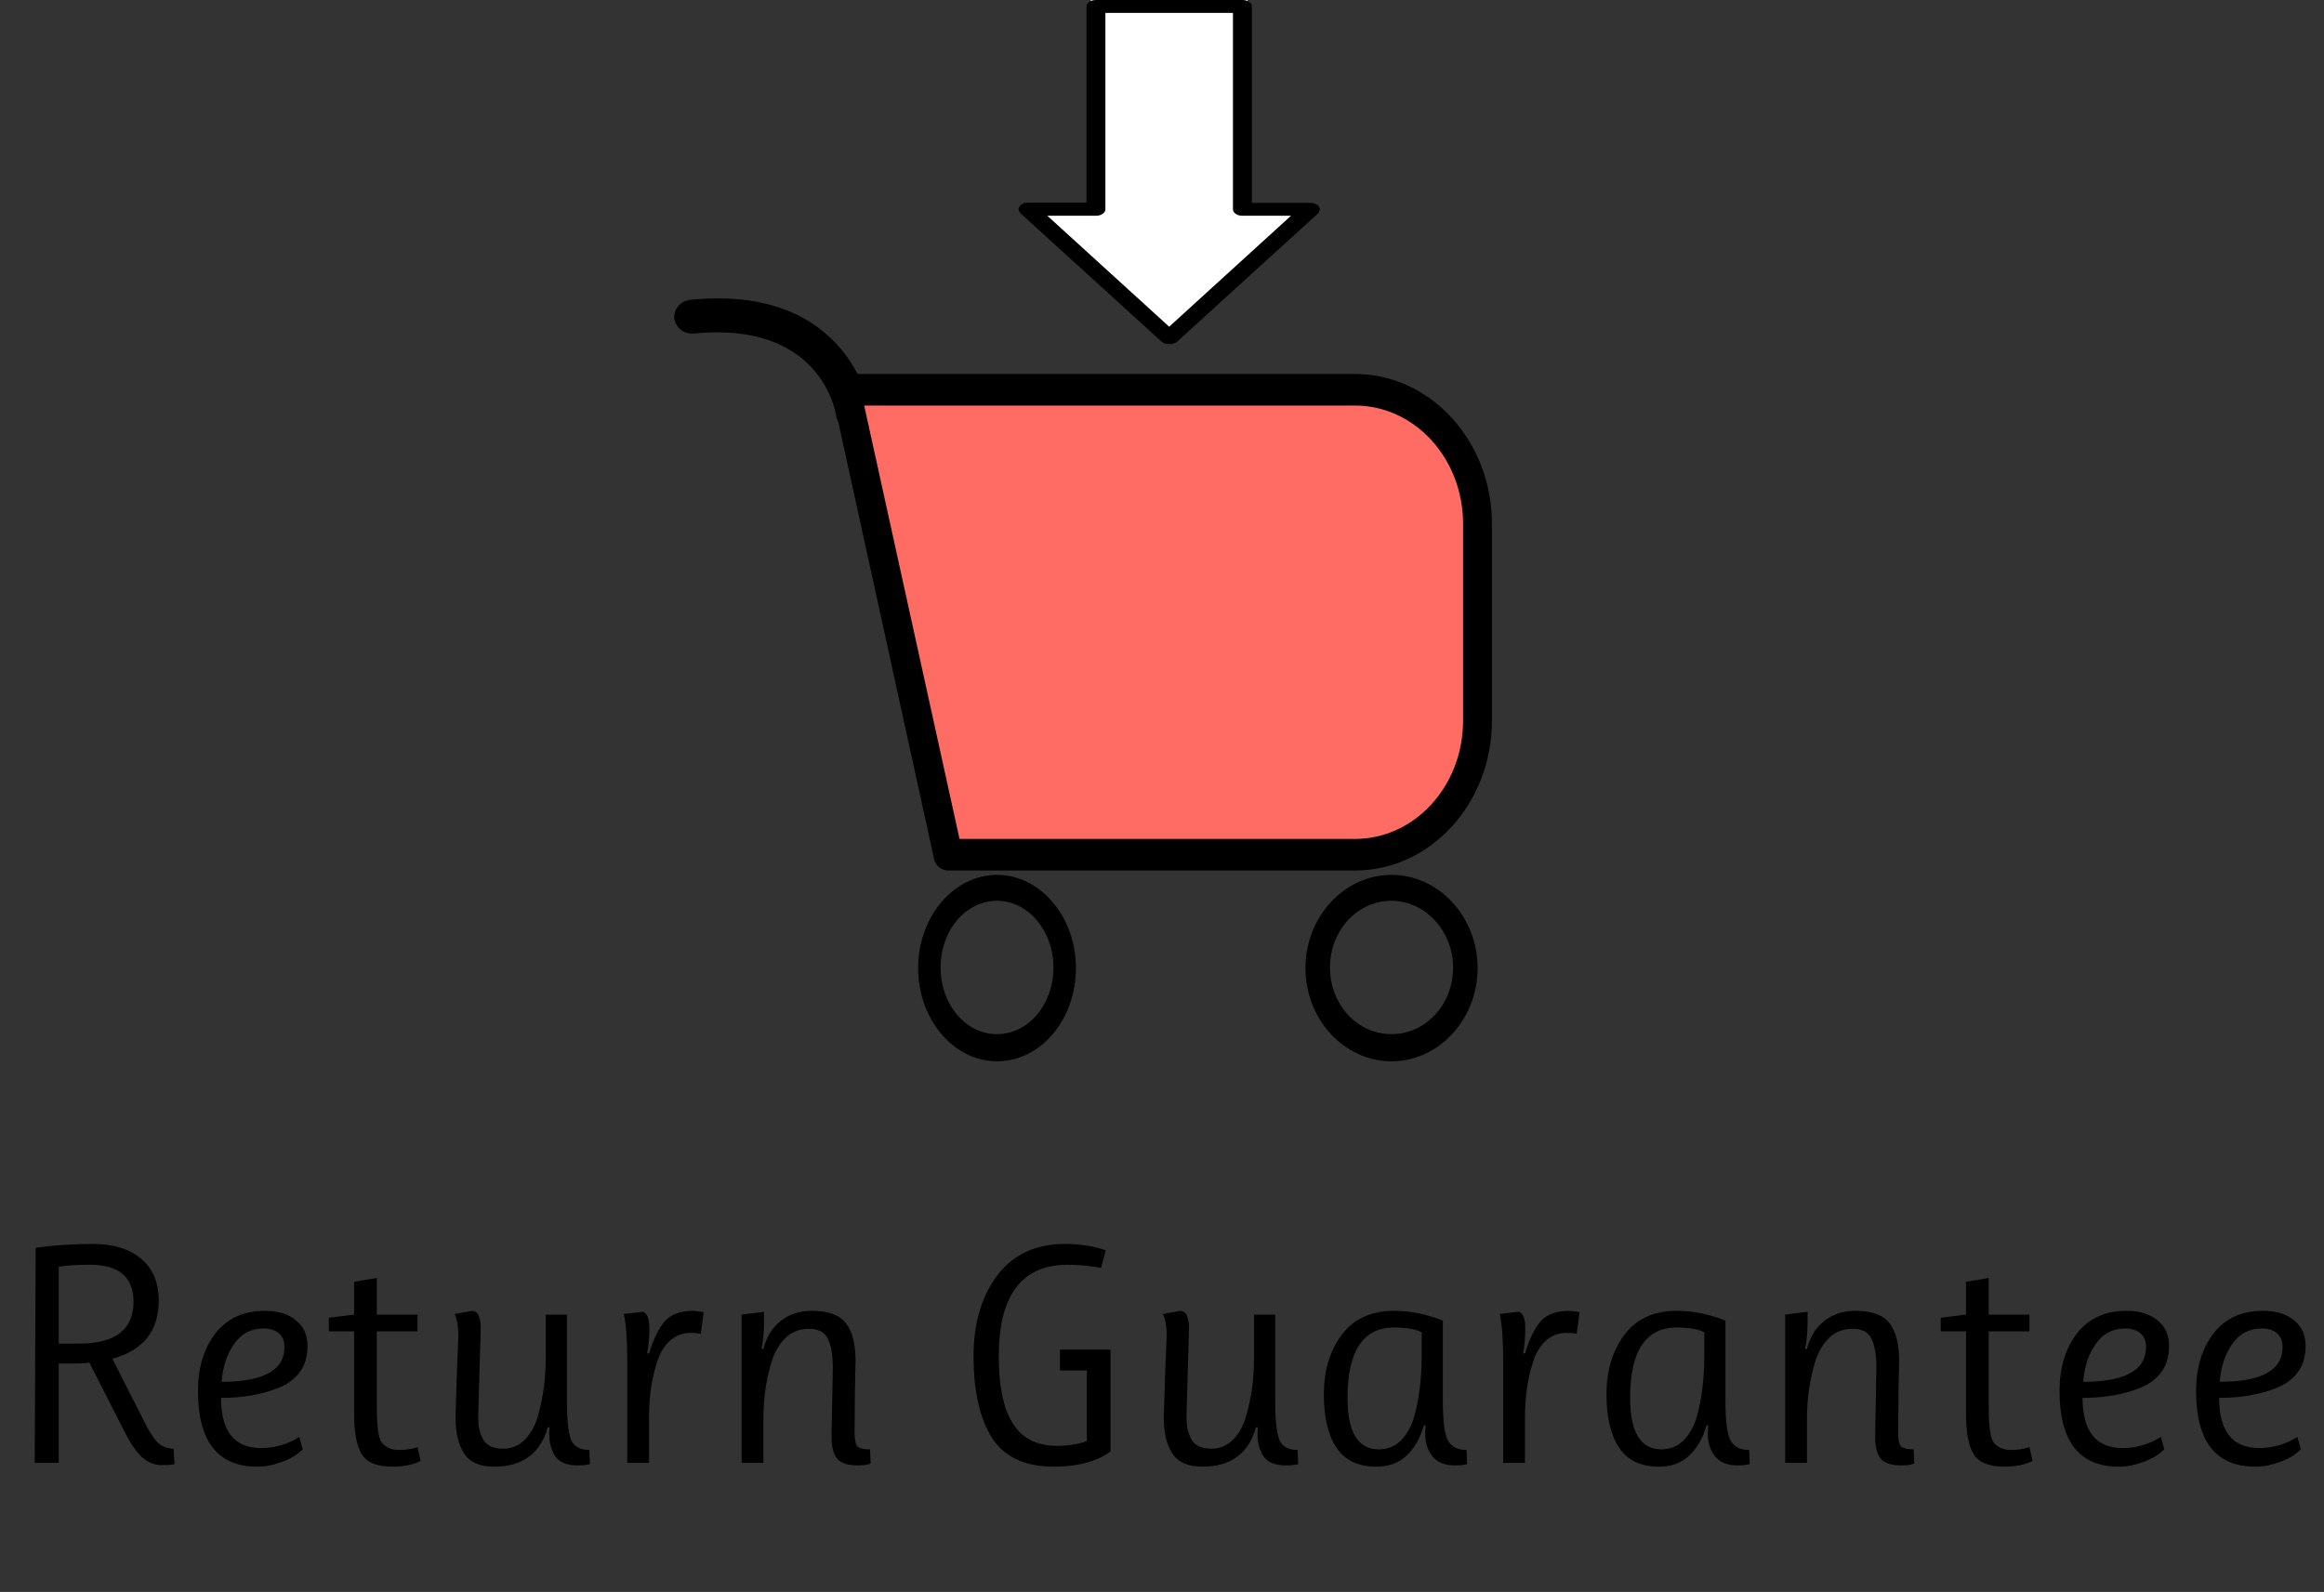 <svg width="162" height="111" viewBox="0 0 162 111" fill="none" xmlns="http://www.w3.org/2000/svg">
<rect x="0" y="0" width="162" height="111" fill="#333333" stroke="none"/>
<path d="M69.5 74C66.477 74 64 71.073 64 67.5C64 63.927 66.477 61 69.5 61C72.523 61 75 63.927 75 67.5C75 71.073 72.56 74 69.5 74ZM69.5 62.808C67.315 62.808 65.566 64.874 65.566 67.457C65.566 70.04 67.315 72.106 69.5 72.106C71.685 72.106 73.434 70.04 73.434 67.457C73.434 64.917 71.685 62.808 69.5 62.808Z" fill="black"/>
<path d="M97 74C93.702 74 91 71.073 91 67.5C91 63.927 93.702 61 97 61C100.298 61 103 63.927 103 67.5C103 71.073 100.298 74 97 74ZM97 62.808C94.616 62.808 92.709 64.874 92.709 67.457C92.709 70.04 94.616 72.106 97 72.106C99.384 72.106 101.291 70.04 101.291 67.457C101.291 64.917 99.344 62.808 97 62.808Z" fill="black"/>
<path d="M59.466 29.966C58.843 29.966 58.333 29.53 58.276 28.93C58.219 28.602 57.143 22.382 48.364 23.255C47.684 23.31 47.118 22.873 47.005 22.218C46.948 21.564 47.401 21.018 48.081 20.909C59.296 19.763 60.655 28.493 60.655 28.548C60.768 29.203 60.259 29.803 59.636 29.857C59.579 29.966 59.522 29.966 59.466 29.966Z" fill="black"/>
<path d="M94.452 27.151H58.977L66.091 59.622H94.406C99.133 59.622 102.97 55.422 102.97 50.249V36.523C103.017 31.35 99.179 27.151 94.452 27.151Z" fill="#FF6C64"/>
<path d="M94.452 60.697H66.091C65.623 60.697 65.201 60.339 65.108 59.878L57.994 27.407C57.9 27.099 57.994 26.741 58.181 26.485C58.368 26.229 58.649 26.075 58.977 26.075H94.452C99.741 26.075 104 30.787 104 36.523V50.249C104 55.985 99.741 60.697 94.452 60.697ZM66.886 58.495H94.452C98.618 58.495 101.988 54.807 101.988 50.249V36.523C101.988 31.965 98.618 28.277 94.452 28.277H60.24L66.886 58.495Z" fill="black"/>
<path d="M86.963 14.694V0H76.037V14.694H71L81.5 24L92 14.694H86.963Z" fill="white"/>
<path d="M81.5 24C81.285 24 81.101 23.936 80.979 23.829L71.137 14.871C70.984 14.743 70.953 14.55 71.076 14.379C71.198 14.229 71.413 14.121 71.658 14.121H75.736V0.45C75.736 0.193 76.043 0 76.38 0H86.62C86.988 0 87.264 0.214 87.264 0.45V14.143H91.342C91.587 14.143 91.832 14.25 91.924 14.4C92.047 14.55 92.016 14.743 91.863 14.893L82.021 23.85C81.899 23.936 81.715 24 81.5 24ZM73.007 15.043L81.5 22.779L89.993 15.043H86.59C86.222 15.043 85.946 14.829 85.946 14.593V0.9H77.054V14.593C77.054 14.85 76.748 15.043 76.41 15.043H73.007Z" fill="black"/>
<path d="M2.486 86.996C3.791 86.82 5.133 86.732 6.512 86.732C7.905 86.732 9.013 87.077 9.834 87.766C10.655 88.455 11.066 89.423 11.066 90.67C11.066 92.797 9.988 94.153 7.832 94.74L10.032 99.074C10.384 99.793 10.707 100.299 11 100.592C11.308 100.871 11.675 101.01 12.1 101.01L12.166 102.066C12.107 102.125 11.814 102.154 11.286 102.154C10.773 102.154 10.311 101.971 9.9 101.604C9.489 101.223 9.086 100.636 8.69 99.844L6.226 95.004C6.006 95.048 5.749 95.07 5.456 95.07H4.092V102H2.42L2.486 86.996ZM4.092 93.684H5.5C8.037 93.684 9.306 92.709 9.306 90.758C9.306 89.042 8.294 88.184 6.27 88.184C5.449 88.184 4.723 88.228 4.092 88.316V93.684ZM19.828 93.926C19.828 93.501 19.696 93.178 19.432 92.958C19.168 92.738 18.816 92.628 18.376 92.628C17.496 92.628 16.807 92.995 16.308 93.728C15.81 94.447 15.524 95.319 15.45 96.346C18.369 96.346 19.828 95.539 19.828 93.926ZM17.936 102.264C15.179 102.264 13.8 100.504 13.8 96.984C13.8 95.371 14.204 94.036 15.01 92.98C15.832 91.924 16.983 91.396 18.464 91.396C19.374 91.396 20.092 91.616 20.62 92.056C21.163 92.481 21.434 93.075 21.434 93.838C21.434 94.586 21.251 95.202 20.884 95.686C20.532 96.155 20.048 96.515 19.432 96.764C18.274 97.233 16.932 97.468 15.406 97.468C15.406 99.8 16.338 100.966 18.2 100.966C19.139 100.966 20.026 100.709 20.862 100.196L21.104 101.054C20.738 101.421 20.254 101.714 19.652 101.934C19.066 102.154 18.494 102.264 17.936 102.264ZM29.104 100.9L29.324 101.868C28.781 102.132 28.129 102.264 27.366 102.264C26.281 102.264 25.562 101.971 25.21 101.384C24.858 100.797 24.682 99.866 24.682 98.59V92.826H22.922V91.88L24.682 91.66V89.372L26.266 89.108V91.66H29.104V92.826H26.266V98.106C26.266 99.47 26.383 100.299 26.618 100.592C26.911 100.929 27.307 101.098 27.806 101.098C28.305 101.098 28.737 101.032 29.104 100.9ZM31.951 93.178C31.951 92.474 31.863 91.953 31.687 91.616L32.941 91.396C33.19 91.455 33.344 91.601 33.403 91.836C33.476 92.071 33.513 92.313 33.513 92.562C33.513 92.738 33.483 93.75 33.425 95.598C33.366 97.431 33.337 98.451 33.337 98.656C33.337 98.861 33.344 99.096 33.359 99.36C33.388 99.609 33.461 99.873 33.579 100.152C33.784 100.724 34.283 101.01 35.075 101.01C35.661 101.01 36.16 100.805 36.571 100.394C36.996 99.969 37.304 99.411 37.495 98.722C37.861 97.475 38.045 96.111 38.045 94.63V91.66H39.519V97.666C39.519 98.971 39.614 99.873 39.805 100.372C39.995 100.856 40.421 101.098 41.081 101.098L41.125 102.088C40.89 102.147 40.597 102.176 40.245 102.176C39.511 102.176 38.998 101.963 38.705 101.538C38.426 101.098 38.287 100.592 38.287 100.02C38.287 99.859 38.294 99.69 38.309 99.514H38.177C37.942 100.409 37.509 101.091 36.879 101.56C36.263 102.029 35.449 102.264 34.437 102.264C33.439 102.264 32.743 101.956 32.347 101.34C31.951 100.724 31.753 99.881 31.753 98.81C31.753 98.678 31.782 97.732 31.841 95.972C31.914 94.212 31.951 93.281 31.951 93.178ZM44.825 91.462C45.118 91.579 45.265 91.961 45.265 92.606C45.265 93.237 45.214 93.823 45.111 94.366H45.243C45.566 93.325 45.94 92.569 46.365 92.1C46.791 91.631 47.458 91.396 48.367 91.396L49.049 91.484L48.851 93.002C48.66 92.958 48.426 92.936 48.147 92.936C47.575 92.936 47.084 93.127 46.673 93.508C46.277 93.875 45.984 94.373 45.793 95.004C45.426 96.133 45.243 97.402 45.243 98.81V102H43.725V94.894C43.725 93.413 43.645 92.32 43.483 91.616L44.825 91.462ZM53.257 92.1C53.257 92.877 53.198 93.53 53.081 94.058H53.213C53.418 93.237 53.814 92.591 54.401 92.122C55.002 91.638 55.728 91.396 56.579 91.396C57.737 91.396 58.537 91.689 58.977 92.276C59.417 92.848 59.637 93.713 59.637 94.872C59.637 94.916 59.622 95.664 59.593 97.116C59.578 98.568 59.571 99.492 59.571 99.888C59.571 100.284 59.615 100.577 59.703 100.768C59.806 100.959 60.121 101.054 60.649 101.054L60.693 102.044C60.487 102.132 60.187 102.176 59.791 102.176C59.087 102.176 58.603 102.015 58.339 101.692C58.09 101.369 57.965 100.856 57.965 100.152C57.965 100.123 57.98 99.331 58.009 97.776C58.038 96.221 58.053 95.415 58.053 95.356C58.053 94.505 57.943 93.845 57.723 93.376C57.503 92.892 57.063 92.65 56.403 92.65C55.758 92.65 55.215 92.855 54.775 93.266C54.349 93.677 54.027 94.212 53.807 94.872C53.411 96.148 53.213 97.505 53.213 98.942V102H51.695V91.66L53.257 91.462V92.1ZM75.76 95.554H73.89V94.102H77.41V101.208C76.442 101.912 75.122 102.264 73.45 102.264C71.338 102.264 69.857 101.516 69.006 100.02C68.244 98.671 67.862 96.852 67.862 94.564C67.862 92.276 68.412 90.399 69.512 88.932C70.627 87.465 72.204 86.732 74.242 86.732C75.24 86.732 76.186 86.879 77.08 87.172L76.75 88.404C75.944 88.257 75.174 88.184 74.44 88.184C71.228 88.184 69.622 90.311 69.622 94.564C69.622 97.615 70.312 99.536 71.69 100.328C72.248 100.651 72.908 100.812 73.67 100.812C74.448 100.812 75.144 100.702 75.76 100.482V95.554ZM81.322 93.178C81.322 92.474 81.234 91.953 81.058 91.616L82.312 91.396C82.561 91.455 82.715 91.601 82.774 91.836C82.847 92.071 82.884 92.313 82.884 92.562C82.884 92.738 82.855 93.75 82.796 95.598C82.737 97.431 82.708 98.451 82.708 98.656C82.708 98.861 82.715 99.096 82.73 99.36C82.759 99.609 82.832 99.873 82.95 100.152C83.155 100.724 83.654 101.01 84.446 101.01C85.032 101.01 85.531 100.805 85.942 100.394C86.367 99.969 86.675 99.411 86.866 98.722C87.233 97.475 87.416 96.111 87.416 94.63V91.66H88.89V97.666C88.89 98.971 88.985 99.873 89.176 100.372C89.367 100.856 89.792 101.098 90.452 101.098L90.496 102.088C90.261 102.147 89.968 102.176 89.616 102.176C88.882 102.176 88.369 101.963 88.076 101.538C87.797 101.098 87.658 100.592 87.658 100.02C87.658 99.859 87.665 99.69 87.68 99.514H87.548C87.313 100.409 86.88 101.091 86.25 101.56C85.634 102.029 84.82 102.264 83.808 102.264C82.811 102.264 82.114 101.956 81.718 101.34C81.322 100.724 81.124 99.881 81.124 98.81C81.124 98.678 81.153 97.732 81.212 95.972C81.285 94.212 81.322 93.281 81.322 93.178ZM99.102 94.498V92.892C98.677 92.672 98.039 92.562 97.188 92.562C95.018 92.562 93.932 94.197 93.932 97.468C93.932 99.859 94.658 101.054 96.11 101.054C96.726 101.054 97.24 100.849 97.65 100.438C98.076 100.013 98.391 99.441 98.596 98.722C98.934 97.475 99.102 96.067 99.102 94.498ZM95.956 102.264C94.68 102.264 93.749 101.824 93.162 100.944C92.576 100.064 92.282 98.817 92.282 97.204C92.282 95.576 92.693 94.205 93.514 93.09C94.35 91.961 95.575 91.396 97.188 91.396C97.76 91.396 98.325 91.455 98.882 91.572C99.454 91.689 100.019 91.858 100.576 92.078V97.666C100.576 99.162 100.708 100.108 100.972 100.504C101.222 100.9 101.64 101.098 102.226 101.098L102.27 102.088C102.036 102.147 101.742 102.176 101.39 102.176C100.613 102.176 100.056 101.905 99.718 101.362C99.469 100.966 99.344 100.497 99.344 99.954C99.344 99.778 99.359 99.587 99.388 99.382H99.256C99.007 100.262 98.604 100.966 98.046 101.494C97.504 102.007 96.807 102.264 95.956 102.264ZM105.884 91.462C106.177 91.579 106.324 91.961 106.324 92.606C106.324 93.237 106.272 93.823 106.17 94.366H106.302C106.624 93.325 106.998 92.569 107.424 92.1C107.849 91.631 108.516 91.396 109.426 91.396L110.108 91.484L109.91 93.002C109.719 92.958 109.484 92.936 109.206 92.936C108.634 92.936 108.142 93.127 107.732 93.508C107.336 93.875 107.042 94.373 106.852 95.004C106.485 96.133 106.302 97.402 106.302 98.81V102H104.784V94.894C104.784 93.413 104.703 92.32 104.542 91.616L105.884 91.462ZM118.803 94.498V92.892C118.378 92.672 117.74 92.562 116.889 92.562C114.719 92.562 113.633 94.197 113.633 97.468C113.633 99.859 114.359 101.054 115.811 101.054C116.427 101.054 116.941 100.849 117.351 100.438C117.777 100.013 118.092 99.441 118.297 98.722C118.635 97.475 118.803 96.067 118.803 94.498ZM115.657 102.264C114.381 102.264 113.45 101.824 112.863 100.944C112.277 100.064 111.983 98.817 111.983 97.204C111.983 95.576 112.394 94.205 113.215 93.09C114.051 91.961 115.276 91.396 116.889 91.396C117.461 91.396 118.026 91.455 118.583 91.572C119.155 91.689 119.72 91.858 120.277 92.078V97.666C120.277 99.162 120.409 100.108 120.673 100.504C120.923 100.9 121.341 101.098 121.927 101.098L121.971 102.088C121.737 102.147 121.443 102.176 121.091 102.176C120.314 102.176 119.757 101.905 119.419 101.362C119.17 100.966 119.045 100.497 119.045 99.954C119.045 99.778 119.06 99.587 119.089 99.382H118.957C118.708 100.262 118.305 100.966 117.747 101.494C117.205 102.007 116.508 102.264 115.657 102.264ZM126.003 92.1C126.003 92.877 125.944 93.53 125.827 94.058H125.959C126.164 93.237 126.56 92.591 127.147 92.122C127.748 91.638 128.474 91.396 129.325 91.396C130.484 91.396 131.283 91.689 131.723 92.276C132.163 92.848 132.383 93.713 132.383 94.872C132.383 94.916 132.368 95.664 132.339 97.116C132.324 98.568 132.317 99.492 132.317 99.888C132.317 100.284 132.361 100.577 132.449 100.768C132.552 100.959 132.867 101.054 133.395 101.054L133.439 102.044C133.234 102.132 132.933 102.176 132.537 102.176C131.833 102.176 131.349 102.015 131.085 101.692C130.836 101.369 130.711 100.856 130.711 100.152C130.711 100.123 130.726 99.331 130.755 97.776C130.784 96.221 130.799 95.415 130.799 95.356C130.799 94.505 130.689 93.845 130.469 93.376C130.249 92.892 129.809 92.65 129.149 92.65C128.504 92.65 127.961 92.855 127.521 93.266C127.096 93.677 126.773 94.212 126.553 94.872C126.157 96.148 125.959 97.505 125.959 98.942V102H124.441V91.66L126.003 91.462V92.1ZM141.467 100.9L141.687 101.868C141.145 102.132 140.492 102.264 139.729 102.264C138.644 102.264 137.925 101.971 137.573 101.384C137.221 100.797 137.045 99.866 137.045 98.59V92.826H135.285V91.88L137.045 91.66V89.372L138.629 89.108V91.66H141.467V92.826H138.629V98.106C138.629 99.47 138.747 100.299 138.981 100.592C139.275 100.929 139.671 101.098 140.169 101.098C140.668 101.098 141.101 101.032 141.467 100.9ZM149.594 93.926C149.594 93.501 149.462 93.178 149.198 92.958C148.934 92.738 148.582 92.628 148.142 92.628C147.262 92.628 146.573 92.995 146.074 93.728C145.575 94.447 145.289 95.319 145.216 96.346C148.135 96.346 149.594 95.539 149.594 93.926ZM147.702 102.264C144.945 102.264 143.566 100.504 143.566 96.984C143.566 95.371 143.969 94.036 144.776 92.98C145.597 91.924 146.749 91.396 148.23 91.396C149.139 91.396 149.858 91.616 150.386 92.056C150.929 92.481 151.2 93.075 151.2 93.838C151.2 94.586 151.017 95.202 150.65 95.686C150.298 96.155 149.814 96.515 149.198 96.764C148.039 97.233 146.697 97.468 145.172 97.468C145.172 99.8 146.103 100.966 147.966 100.966C148.905 100.966 149.792 100.709 150.628 100.196L150.87 101.054C150.503 101.421 150.019 101.714 149.418 101.934C148.831 102.154 148.259 102.264 147.702 102.264ZM159.112 93.926C159.112 93.501 158.98 93.178 158.716 92.958C158.452 92.738 158.1 92.628 157.66 92.628C156.78 92.628 156.09 92.995 155.592 93.728C155.093 94.447 154.807 95.319 154.734 96.346C157.652 96.346 159.112 95.539 159.112 93.926ZM157.22 102.264C154.462 102.264 153.084 100.504 153.084 96.984C153.084 95.371 153.487 94.036 154.294 92.98C155.115 91.924 156.266 91.396 157.748 91.396C158.657 91.396 159.376 91.616 159.904 92.056C160.446 92.481 160.718 93.075 160.718 93.838C160.718 94.586 160.534 95.202 160.168 95.686C159.816 96.155 159.332 96.515 158.716 96.764C157.557 97.233 156.215 97.468 154.69 97.468C154.69 99.8 155.621 100.966 157.484 100.966C158.422 100.966 159.31 100.709 160.146 100.196L160.388 101.054C160.021 101.421 159.537 101.714 158.936 101.934C158.349 102.154 157.777 102.264 157.22 102.264Z" fill="black"/>
</svg>

